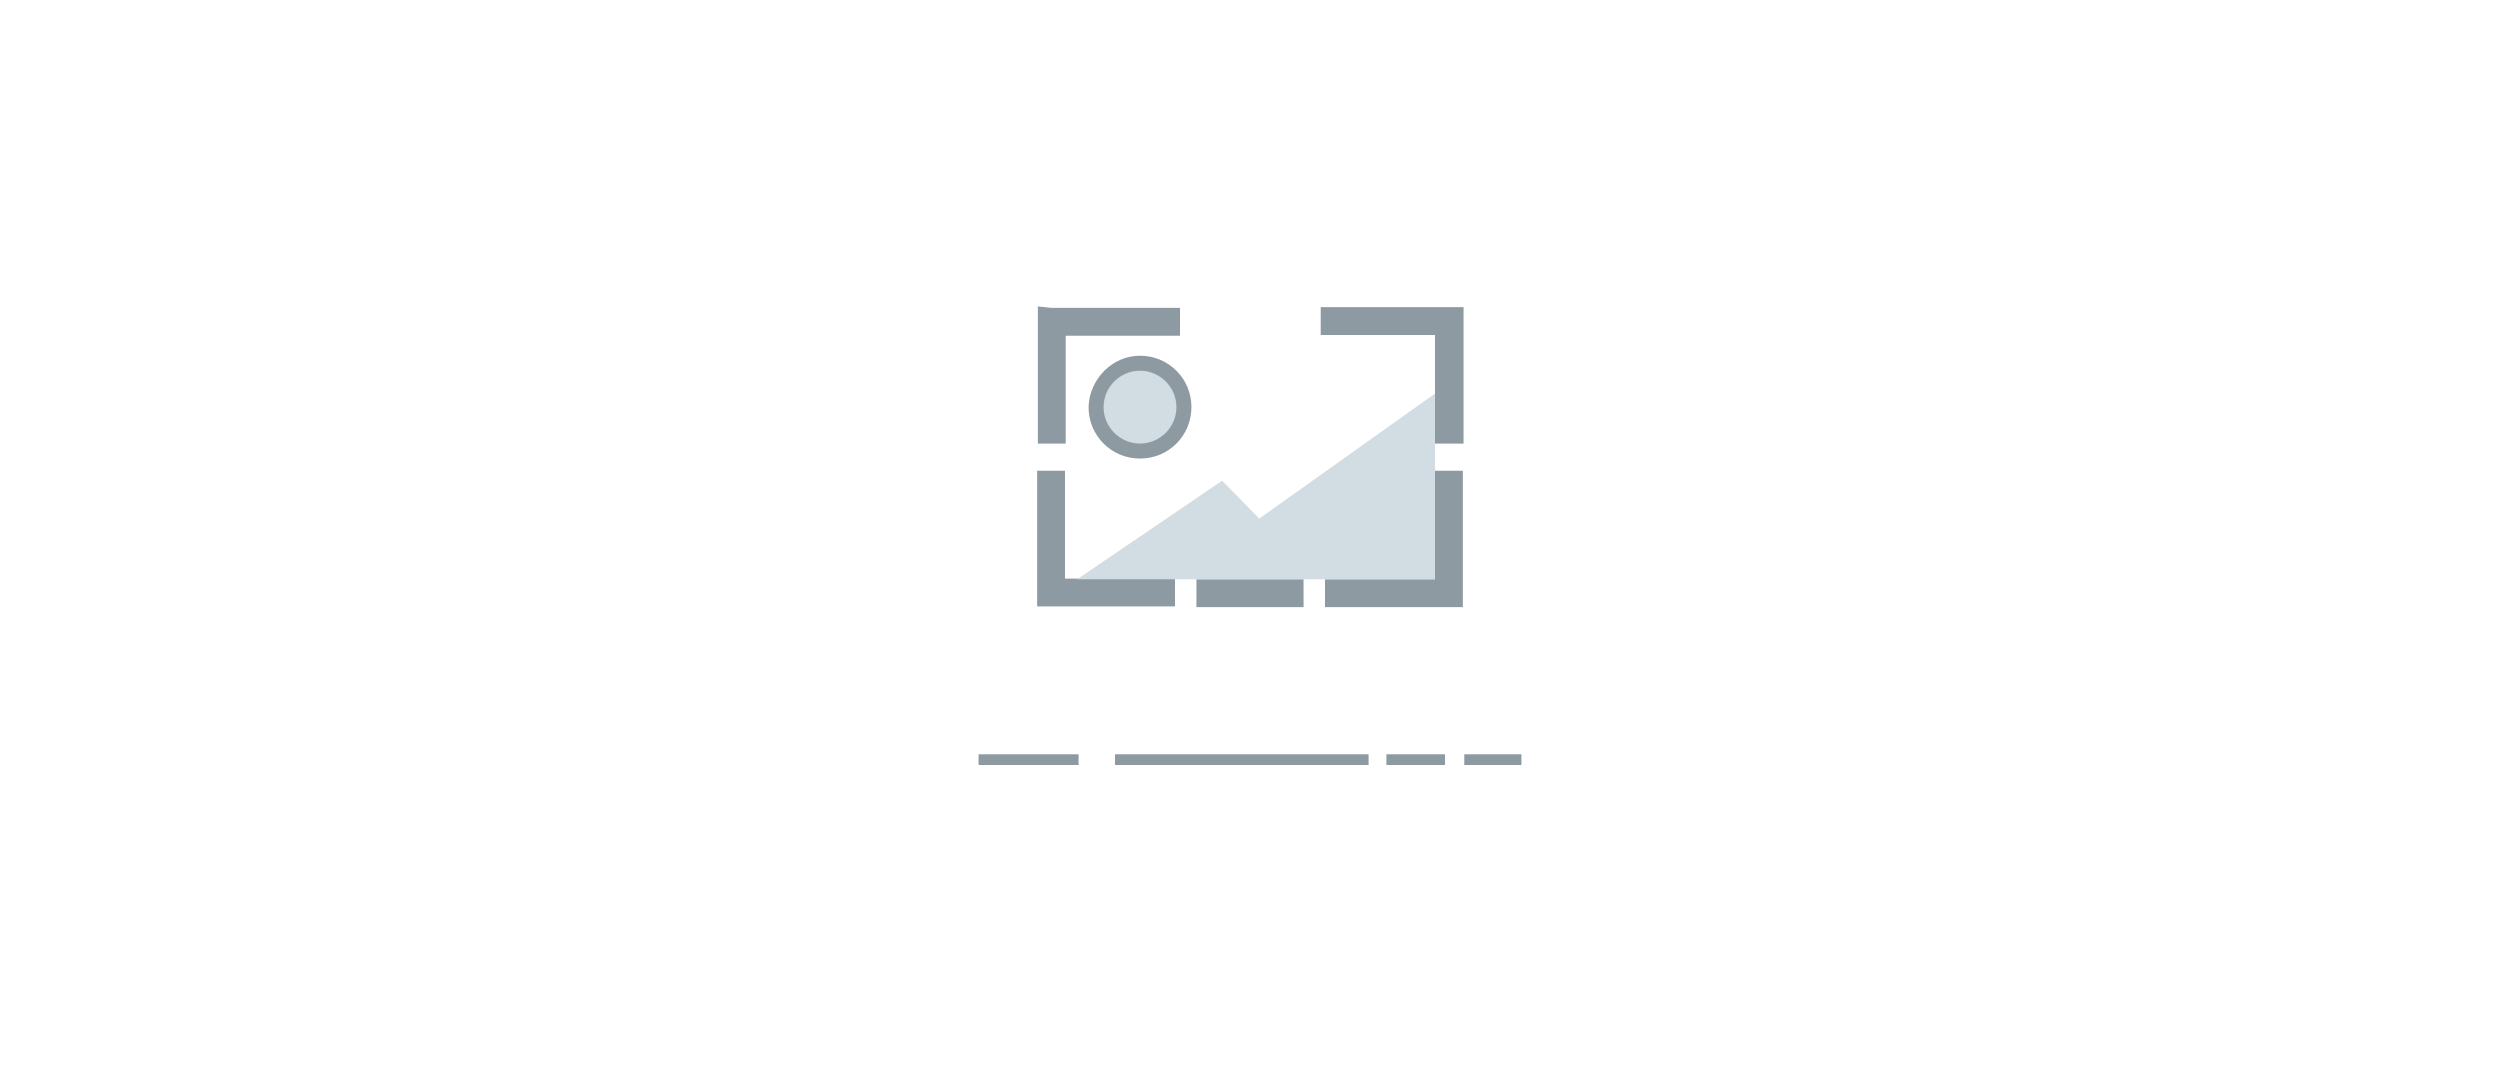 <?xml version="1.0" encoding="utf-8"?>
<!-- Generator: Adobe Illustrator 22.0.1, SVG Export Plug-In . SVG Version: 6.00 Build 0)  -->
<svg version="1.1" id="Camada_1" xmlns="http://www.w3.org/2000/svg" xmlns:xlink="http://www.w3.org/1999/xlink" x="0px" y="0px"
	 viewBox="0 0 350 150" style="enable-background:new 0 0 350 150;" xml:space="preserve">
<style type="text/css">
	.st0{fill:#FFFFFF;}
	.st1{fill:#8E9AA1;}
	.st2{fill:#D1DCE3;}
</style>
<rect x="-0.1" y="0" class="st0" width="350.1" height="150"/>
<g>
	<path class="st1" d="M159.6,49.8c4,0,7.2,3.2,7.2,7.2s-3.2,7.2-7.2,7.2s-7.2-3.2-7.2-7.2C152.5,53.1,155.7,49.8,159.6,49.8"/>
	<path class="st2" d="M159.6,51.9c2.8,0,5.1,2.3,5.1,5.1c0,2.8-2.3,5.1-5.1,5.1c-2.8,0-5.1-2.3-5.1-5.1
		C154.5,54.2,156.8,51.9,159.6,51.9"/>
	<path class="st1" d="M205,105.6h8v1.5h-8V105.6z M194.1,105.6h8.2v1.5h-8.2V105.6z M156.1,105.6h35.5v1.5h-35.5V105.6z M137,105.6
		h14v1.5h-14V105.6z"/>
	<path class="st1" d="M200.9,62.1V46.9h-16V43h18h2v2v17.1H200.9L200.9,62.1z M185.5,81.1h15.4V65.9h3.9V83v2h-2h-17.3L185.5,81.1
		L185.5,81.1z M167.5,81.1h15V85h-15V81.1z M149.1,65.9V81h15.4v3.9h-17.3h-2v-2v-17H149.1z M147.2,43.1h18V47h-16v15.1h-3.9V44.9
		v-2L147.2,43.1z"/>
	<polygon class="st2" points="200.9,81.1 150.8,81.1 171.1,67.3 176.3,72.6 200.9,55.1 	"/>
</g>
</svg>
